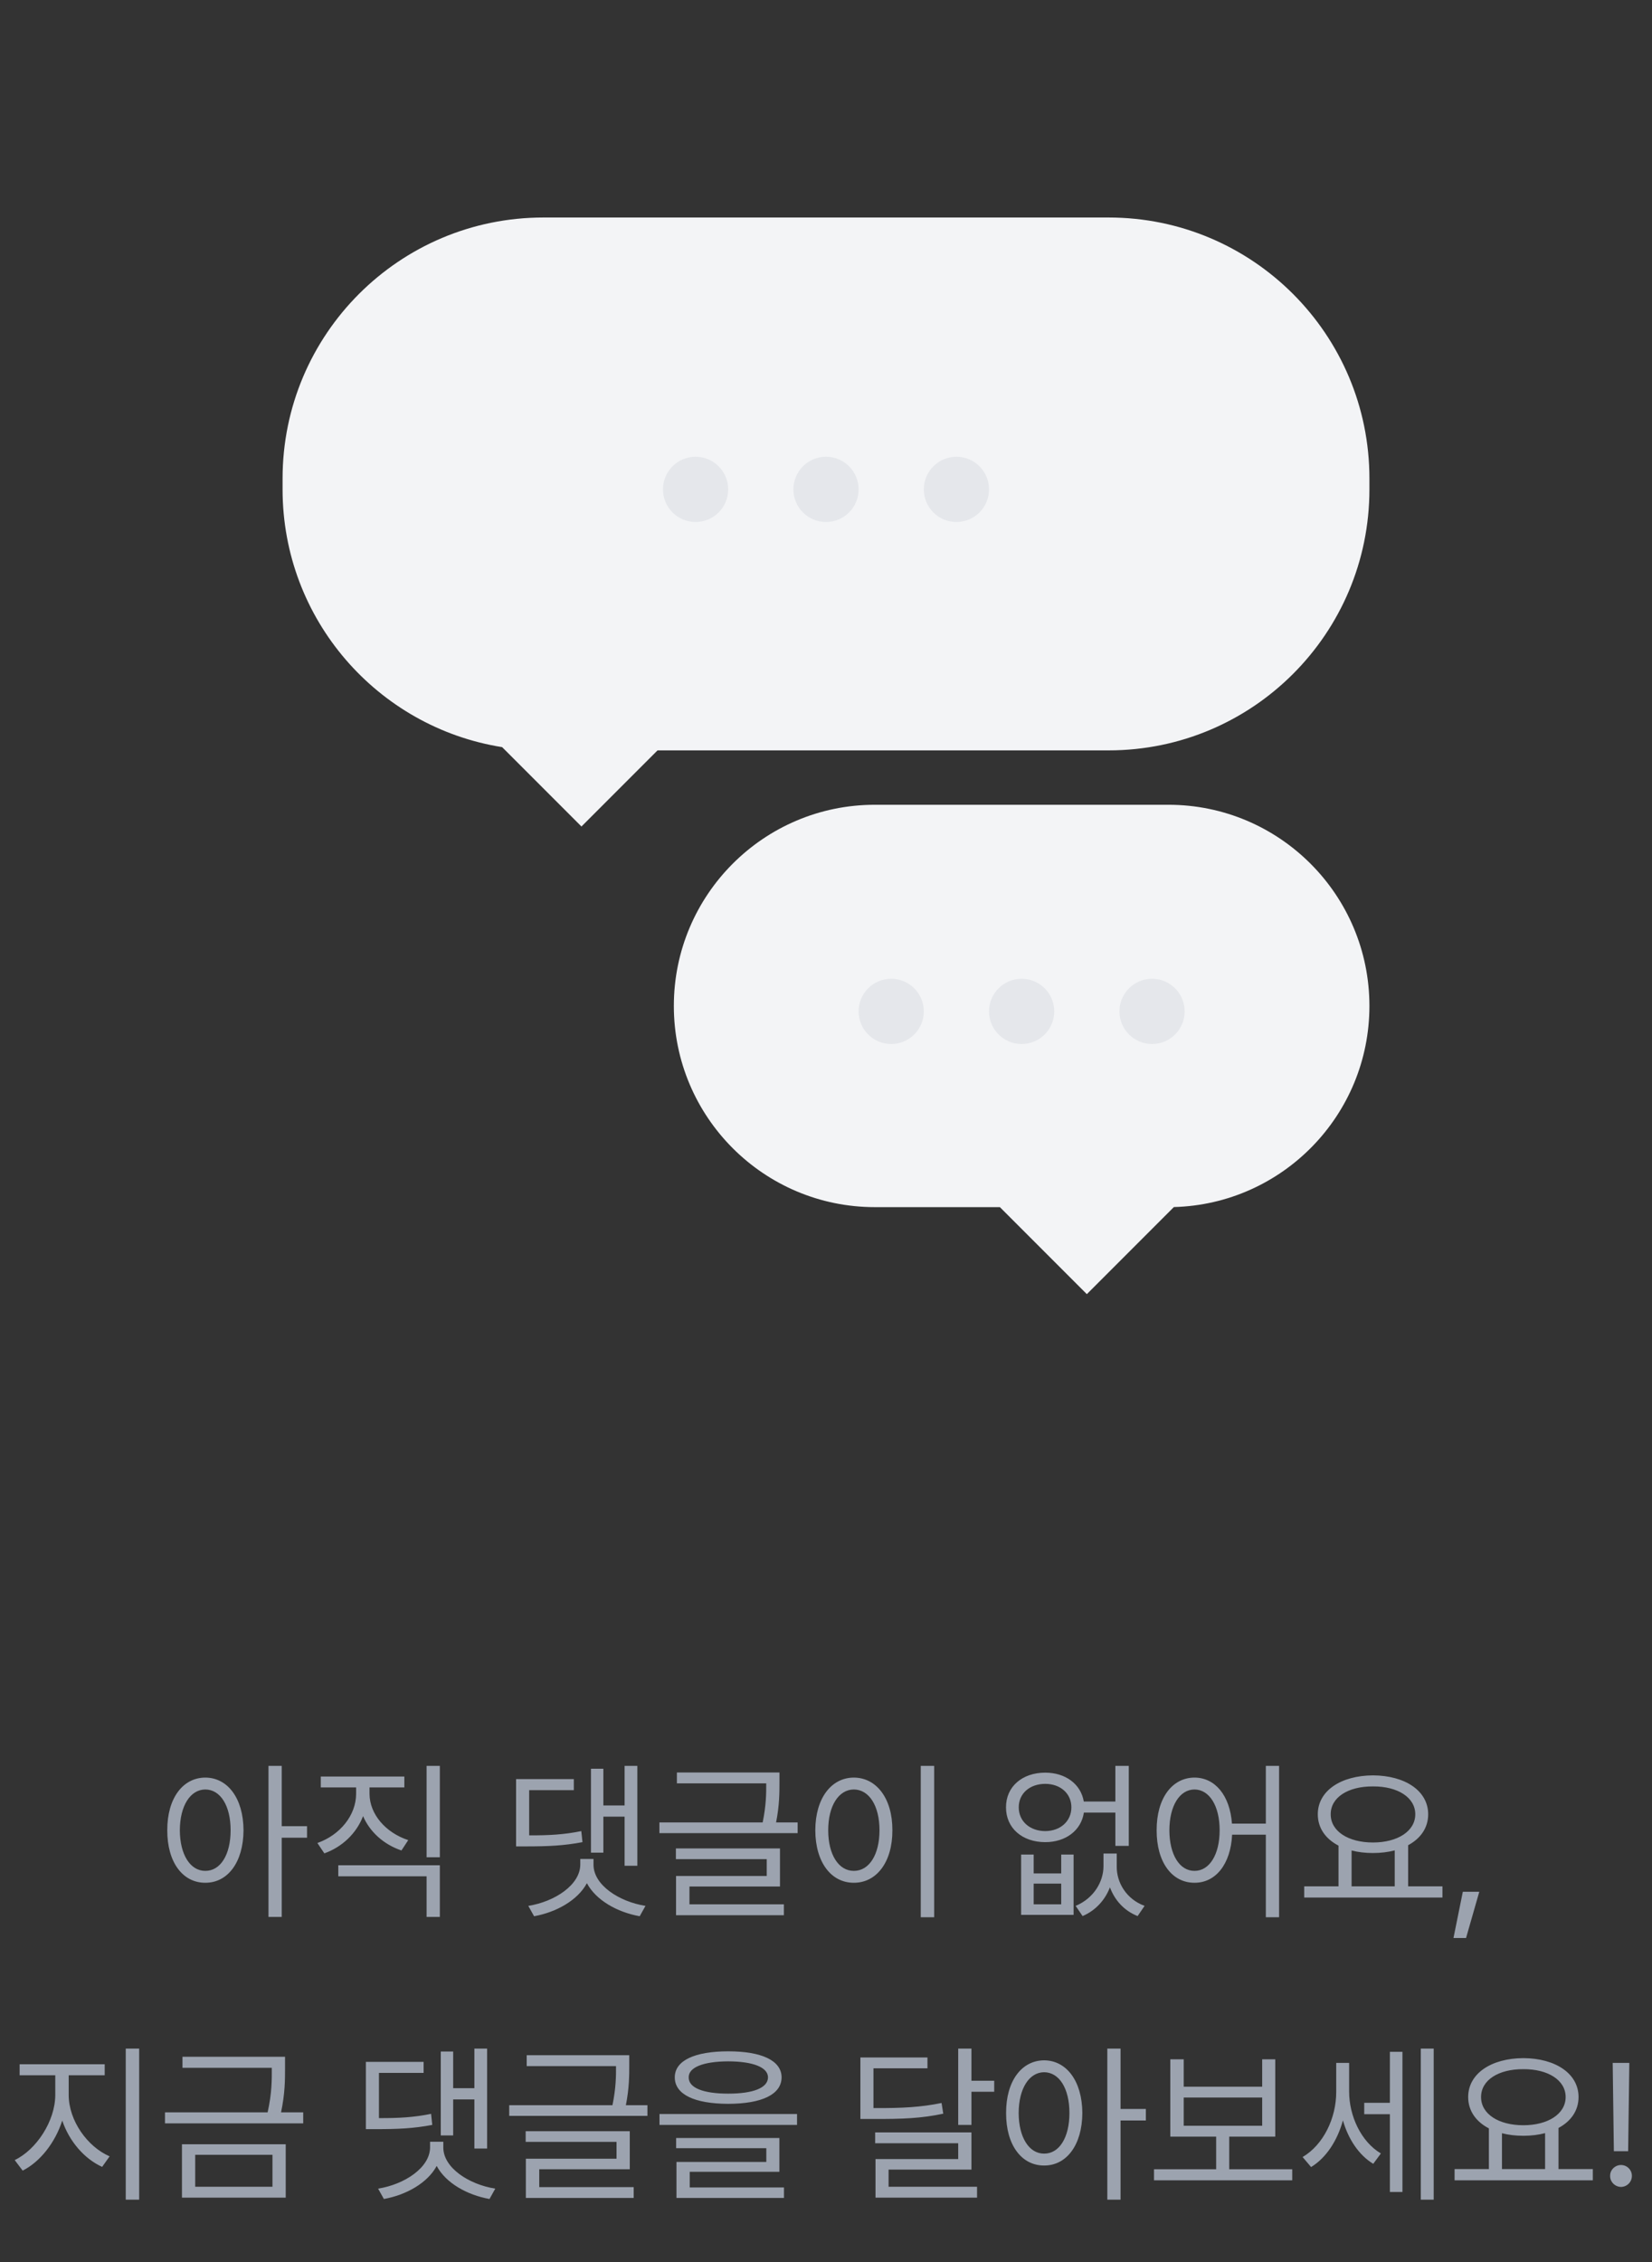 <svg width="152" height="208" viewBox="0 0 152 208" fill="none" xmlns="http://www.w3.org/2000/svg">
<rect x="0" y="0" width="152" height="208" fill="#333333" stroke="none"/>
<path fill-rule="evenodd" clip-rule="evenodd" d="M50 20C36.745 20 26 30.745 26 44V45C26 56.962 34.751 66.88 46.201 68.701L53.5 76L60.5 69H102C115.255 69 126 58.255 126 45V44C126 30.745 115.255 20 102 20H50Z" fill="#F3F4F6"/>
<path fill-rule="evenodd" clip-rule="evenodd" d="M80.5 74C70.283 74 62 82.283 62 92.5C62 102.717 70.283 111 80.5 111H92L100 119L108.007 110.993C117.99 110.725 126 102.548 126 92.5C126 82.283 117.717 74 107.5 74H80.5Z" fill="#F3F4F6"/>
<circle cx="64" cy="45" r="3" fill="#E5E7EB"/>
<circle cx="76" cy="45" r="3" fill="#E5E7EB"/>
<circle cx="88" cy="45" r="3" fill="#E5E7EB"/>
<circle cx="82" cy="93" r="3" fill="#E5E7EB"/>
<circle cx="94" cy="93" r="3" fill="#E5E7EB"/>
<circle cx="106" cy="93" r="3" fill="#E5E7EB"/>
<path d="M18.891 163.453C20.938 163.461 22.391 165.344 22.406 168.297C22.391 171.258 20.938 173.133 18.891 173.125C16.828 173.133 15.383 171.258 15.391 168.297C15.383 165.344 16.828 163.461 18.891 163.453ZM16.547 168.297C16.555 170.555 17.516 172.039 18.891 172.031C20.281 172.039 21.219 170.555 21.219 168.297C21.219 166.039 20.281 164.555 18.891 164.547C17.516 164.555 16.555 166.039 16.547 168.297ZM24.703 176.266V162.375H25.922V167.922H28.25V168.984H25.922V176.266H24.703ZM34 164.953C34.008 166.82 35.484 168.523 37.562 169.203L36.938 170.156C35.32 169.609 34.039 168.469 33.406 167C32.797 168.578 31.5 169.828 29.844 170.422L29.203 169.469C31.289 168.734 32.758 166.922 32.766 164.953V164.359H29.516V163.359H37.203V164.359H34V164.953ZM31.125 172.531V171.516H40.469V176.266H39.25V172.531H31.125ZM39.25 170.781V162.375H40.469V170.781H39.25ZM52.797 163.594V164.609H48.688V168.766C50.539 168.773 51.906 168.695 53.484 168.375L53.594 169.391C51.859 169.719 50.438 169.781 48.375 169.781H47.484V163.594H52.797ZM48.609 175.25C51.031 174.867 53.375 173.328 53.391 171.469V170.938H54.609V171.469C54.609 173.328 56.953 174.867 59.391 175.25L58.859 176.203C56.797 175.836 54.836 174.734 54 173.164C53.156 174.734 51.188 175.836 49.141 176.203L48.609 175.25ZM54.375 170.359V162.641H55.516V166.016H57.469V162.375H58.641V171.562H57.469V167.047H55.516V170.359H54.375ZM71.719 162.984V163.875C71.719 164.812 71.719 166.016 71.406 167.578H73.391V168.562H60.672V167.578H70.172C70.492 166.031 70.508 164.898 70.5 163.984H62.281V162.984H71.719ZM62.188 170.953V169.969H71.766V173.469H63.438V175.109H72.125V176.109H62.203V172.5H70.547V170.953H62.188ZM85.953 162.375V176.297H84.719V162.375H85.953ZM75.016 168.297C75.023 165.344 76.492 163.461 78.562 163.453C80.625 163.461 82.117 165.344 82.109 168.297C82.117 171.258 80.625 173.133 78.562 173.125C76.492 173.133 75.023 171.258 75.016 168.297ZM76.203 168.297C76.203 170.555 77.172 172.039 78.562 172.031C79.961 172.039 80.922 170.555 80.922 168.297C80.922 166.039 79.961 164.555 78.562 164.547C77.172 164.555 76.203 166.039 76.203 168.297ZM95.109 170.531V172.266H97.641V170.531H98.781V176.078H93.953V170.531H95.109ZM92.562 166.188C92.555 164.289 94.055 163 96.172 163C98.039 163 99.453 164.055 99.719 165.656H102.625V162.375H103.859V169.734H102.625V166.672H99.727C99.484 168.312 98.055 169.391 96.172 169.391C94.055 169.391 92.555 168.094 92.562 166.188ZM93.734 166.188C93.734 167.461 94.742 168.367 96.172 168.375C97.57 168.367 98.578 167.461 98.578 166.188C98.578 164.922 97.57 164.031 96.172 164.031C94.742 164.031 93.734 164.922 93.734 166.188ZM95.109 175.109H97.641V173.203H95.109V175.109ZM98.969 175.25C100.641 174.555 101.523 173.031 101.531 171.625V170.438H102.75V171.625C102.734 173.086 103.617 174.625 105.312 175.25L104.672 176.188C103.391 175.68 102.555 174.695 102.125 173.547C101.688 174.68 100.836 175.664 99.609 176.188L98.969 175.25ZM109.906 163.453C111.797 163.461 113.164 165.086 113.352 167.688H116.469V162.375H117.688V176.297H116.469V168.703H113.367C113.234 171.43 111.844 173.133 109.906 173.125C107.852 173.133 106.414 171.258 106.422 168.297C106.414 165.344 107.852 163.461 109.906 163.453ZM107.594 168.297C107.602 170.555 108.539 172.039 109.906 172.031C111.266 172.039 112.219 170.555 112.219 168.297C112.219 166.039 111.266 164.555 109.906 164.547C108.539 164.555 107.602 166.039 107.594 168.297ZM132.719 173.453V174.484H120V173.453H123.156V169.711C121.969 169.094 121.25 168.094 121.25 166.828C121.25 164.68 123.359 163.266 126.328 163.25C129.297 163.266 131.406 164.68 131.406 166.828C131.406 168.07 130.711 169.055 129.562 169.672V173.453H132.719ZM122.438 166.828C122.43 168.383 124.047 169.422 126.328 169.422C128.586 169.422 130.219 168.383 130.219 166.828C130.219 165.273 128.586 164.25 126.328 164.266C124.047 164.25 122.43 165.273 122.438 166.828ZM124.359 173.453H128.328V170.148C127.727 170.305 127.055 170.391 126.328 170.391C125.617 170.391 124.953 170.312 124.359 170.156V173.453ZM136.109 173.953L134.891 178.203H133.734L134.594 173.953H136.109ZM6.32 192.641C6.328 195 8.039 197.398 10.086 198.281L9.398 199.25C7.773 198.516 6.375 196.914 5.727 194.992C5.078 197.031 3.672 198.797 2.086 199.594L1.352 198.625C3.344 197.672 5.078 195.047 5.086 192.641V190.828H1.805V189.812H9.633V190.828H6.32V192.641ZM11.57 202.266V188.375H12.805V202.266H11.57ZM26.227 189.125V190.156C26.227 191.234 26.227 192.5 25.859 194.234H27.898V195.25H15.18V194.234H24.625C25.016 192.484 25.016 191.234 25.008 190.156V190.141H16.789V189.125H26.227ZM16.742 202.078V197.172H26.289V202.078H16.742ZM17.961 201.078H25.07V198.141H17.961V201.078ZM38.977 189.594V190.609H34.867V194.766C36.719 194.773 38.086 194.695 39.664 194.375L39.773 195.391C38.039 195.719 36.617 195.781 34.555 195.781H33.664V189.594H38.977ZM34.789 201.25C37.211 200.867 39.555 199.328 39.57 197.469V196.938H40.789V197.469C40.789 199.328 43.133 200.867 45.57 201.25L45.039 202.203C42.977 201.836 41.016 200.734 40.18 199.164C39.336 200.734 37.367 201.836 35.32 202.203L34.789 201.25ZM40.555 196.359V188.641H41.695V192.016H43.648V188.375H44.82V197.562H43.648V193.047H41.695V196.359H40.555ZM57.898 188.984V189.875C57.898 190.812 57.898 192.016 57.586 193.578H59.57V194.562H46.852V193.578H56.352C56.672 192.031 56.688 190.898 56.68 189.984H48.461V188.984H57.898ZM48.367 196.953V195.969H57.945V199.469H49.617V201.109H58.305V202.109H48.383V198.5H56.727V196.953H48.367ZM67.008 188.625C70.094 188.625 71.906 189.477 71.914 191.016C71.906 192.594 70.094 193.445 67.008 193.453C63.906 193.445 62.086 192.594 62.086 191.016C62.086 189.477 63.906 188.625 67.008 188.625ZM60.68 195.391V194.391H73.336V195.391H60.68ZM62.211 197.531V196.594H71.711V199.703H63.461V201.141H72.133V202.109H62.242V198.797H70.508V197.531H62.211ZM63.367 191.016C63.352 191.984 64.703 192.516 67.008 192.516C69.312 192.516 70.656 191.984 70.664 191.016C70.656 190.102 69.312 189.555 67.008 189.547C64.703 189.555 63.352 190.102 63.367 191.016ZM85.336 189.188V190.188H80.367V193.844C83.094 193.859 84.734 193.758 86.633 193.375L86.789 194.359C84.797 194.781 83.102 194.859 80.242 194.844H79.164V189.188H85.336ZM80.523 197.078V196.078H89.383V199.5H81.758V201.078H89.898V202.078H80.555V198.531H88.164V197.078H80.523ZM88.164 195.391V188.375H89.383V191.328H91.477V192.344H89.383V195.391H88.164ZM96.07 189.453C98.117 189.461 99.57 191.344 99.586 194.297C99.57 197.258 98.117 199.133 96.07 199.125C94.008 199.133 92.562 197.258 92.57 194.297C92.562 191.344 94.008 189.461 96.07 189.453ZM93.727 194.297C93.734 196.555 94.695 198.039 96.07 198.031C97.461 198.039 98.398 196.555 98.398 194.297C98.398 192.039 97.461 190.555 96.07 190.547C94.695 190.555 93.734 192.039 93.727 194.297ZM101.883 202.266V188.375H103.102V193.922H105.43V194.984H103.102V202.266H101.883ZM118.898 199.469V200.484H106.18V199.469H111.898V196.469H107.68V189.359H108.914V191.875H116.133V189.359H117.336V196.469H113.102V199.469H118.898ZM108.914 195.469H116.133V192.875H108.914V195.469ZM124.133 192.328C124.133 194.539 125.211 196.922 127.055 198.016L126.352 198.969C125.008 198.156 124.047 196.672 123.562 194.977C123.055 196.828 122.023 198.422 120.633 199.266L119.852 198.344C121.773 197.219 122.945 194.758 122.945 192.375V189.688H124.133V192.328ZM125.523 194.406V193.359H127.883V188.672H129.039V201.562H127.883V194.406H125.523ZM130.727 202.266V188.375H131.914V202.266H130.727ZM146.555 199.453V200.484H133.836V199.453H136.992V195.711C135.805 195.094 135.086 194.094 135.086 192.828C135.086 190.68 137.195 189.266 140.164 189.25C143.133 189.266 145.242 190.68 145.242 192.828C145.242 194.07 144.547 195.055 143.398 195.672V199.453H146.555ZM136.273 192.828C136.266 194.383 137.883 195.422 140.164 195.422C142.422 195.422 144.055 194.383 144.055 192.828C144.055 191.273 142.422 190.25 140.164 190.266C137.883 190.25 136.266 191.273 136.273 192.828ZM138.195 199.453H142.164V196.148C141.562 196.305 140.891 196.391 140.164 196.391C139.453 196.391 138.789 196.312 138.195 196.156V199.453ZM149.914 189.688L149.805 197.812H148.492L148.383 189.688H149.914ZM148.148 200.078C148.133 199.531 148.602 199.078 149.148 199.078C149.703 199.078 150.156 199.531 150.148 200.078C150.156 200.633 149.703 201.086 149.148 201.094C148.602 201.086 148.133 200.633 148.148 200.078Z" fill="#9CA3AF"/>
</svg>
